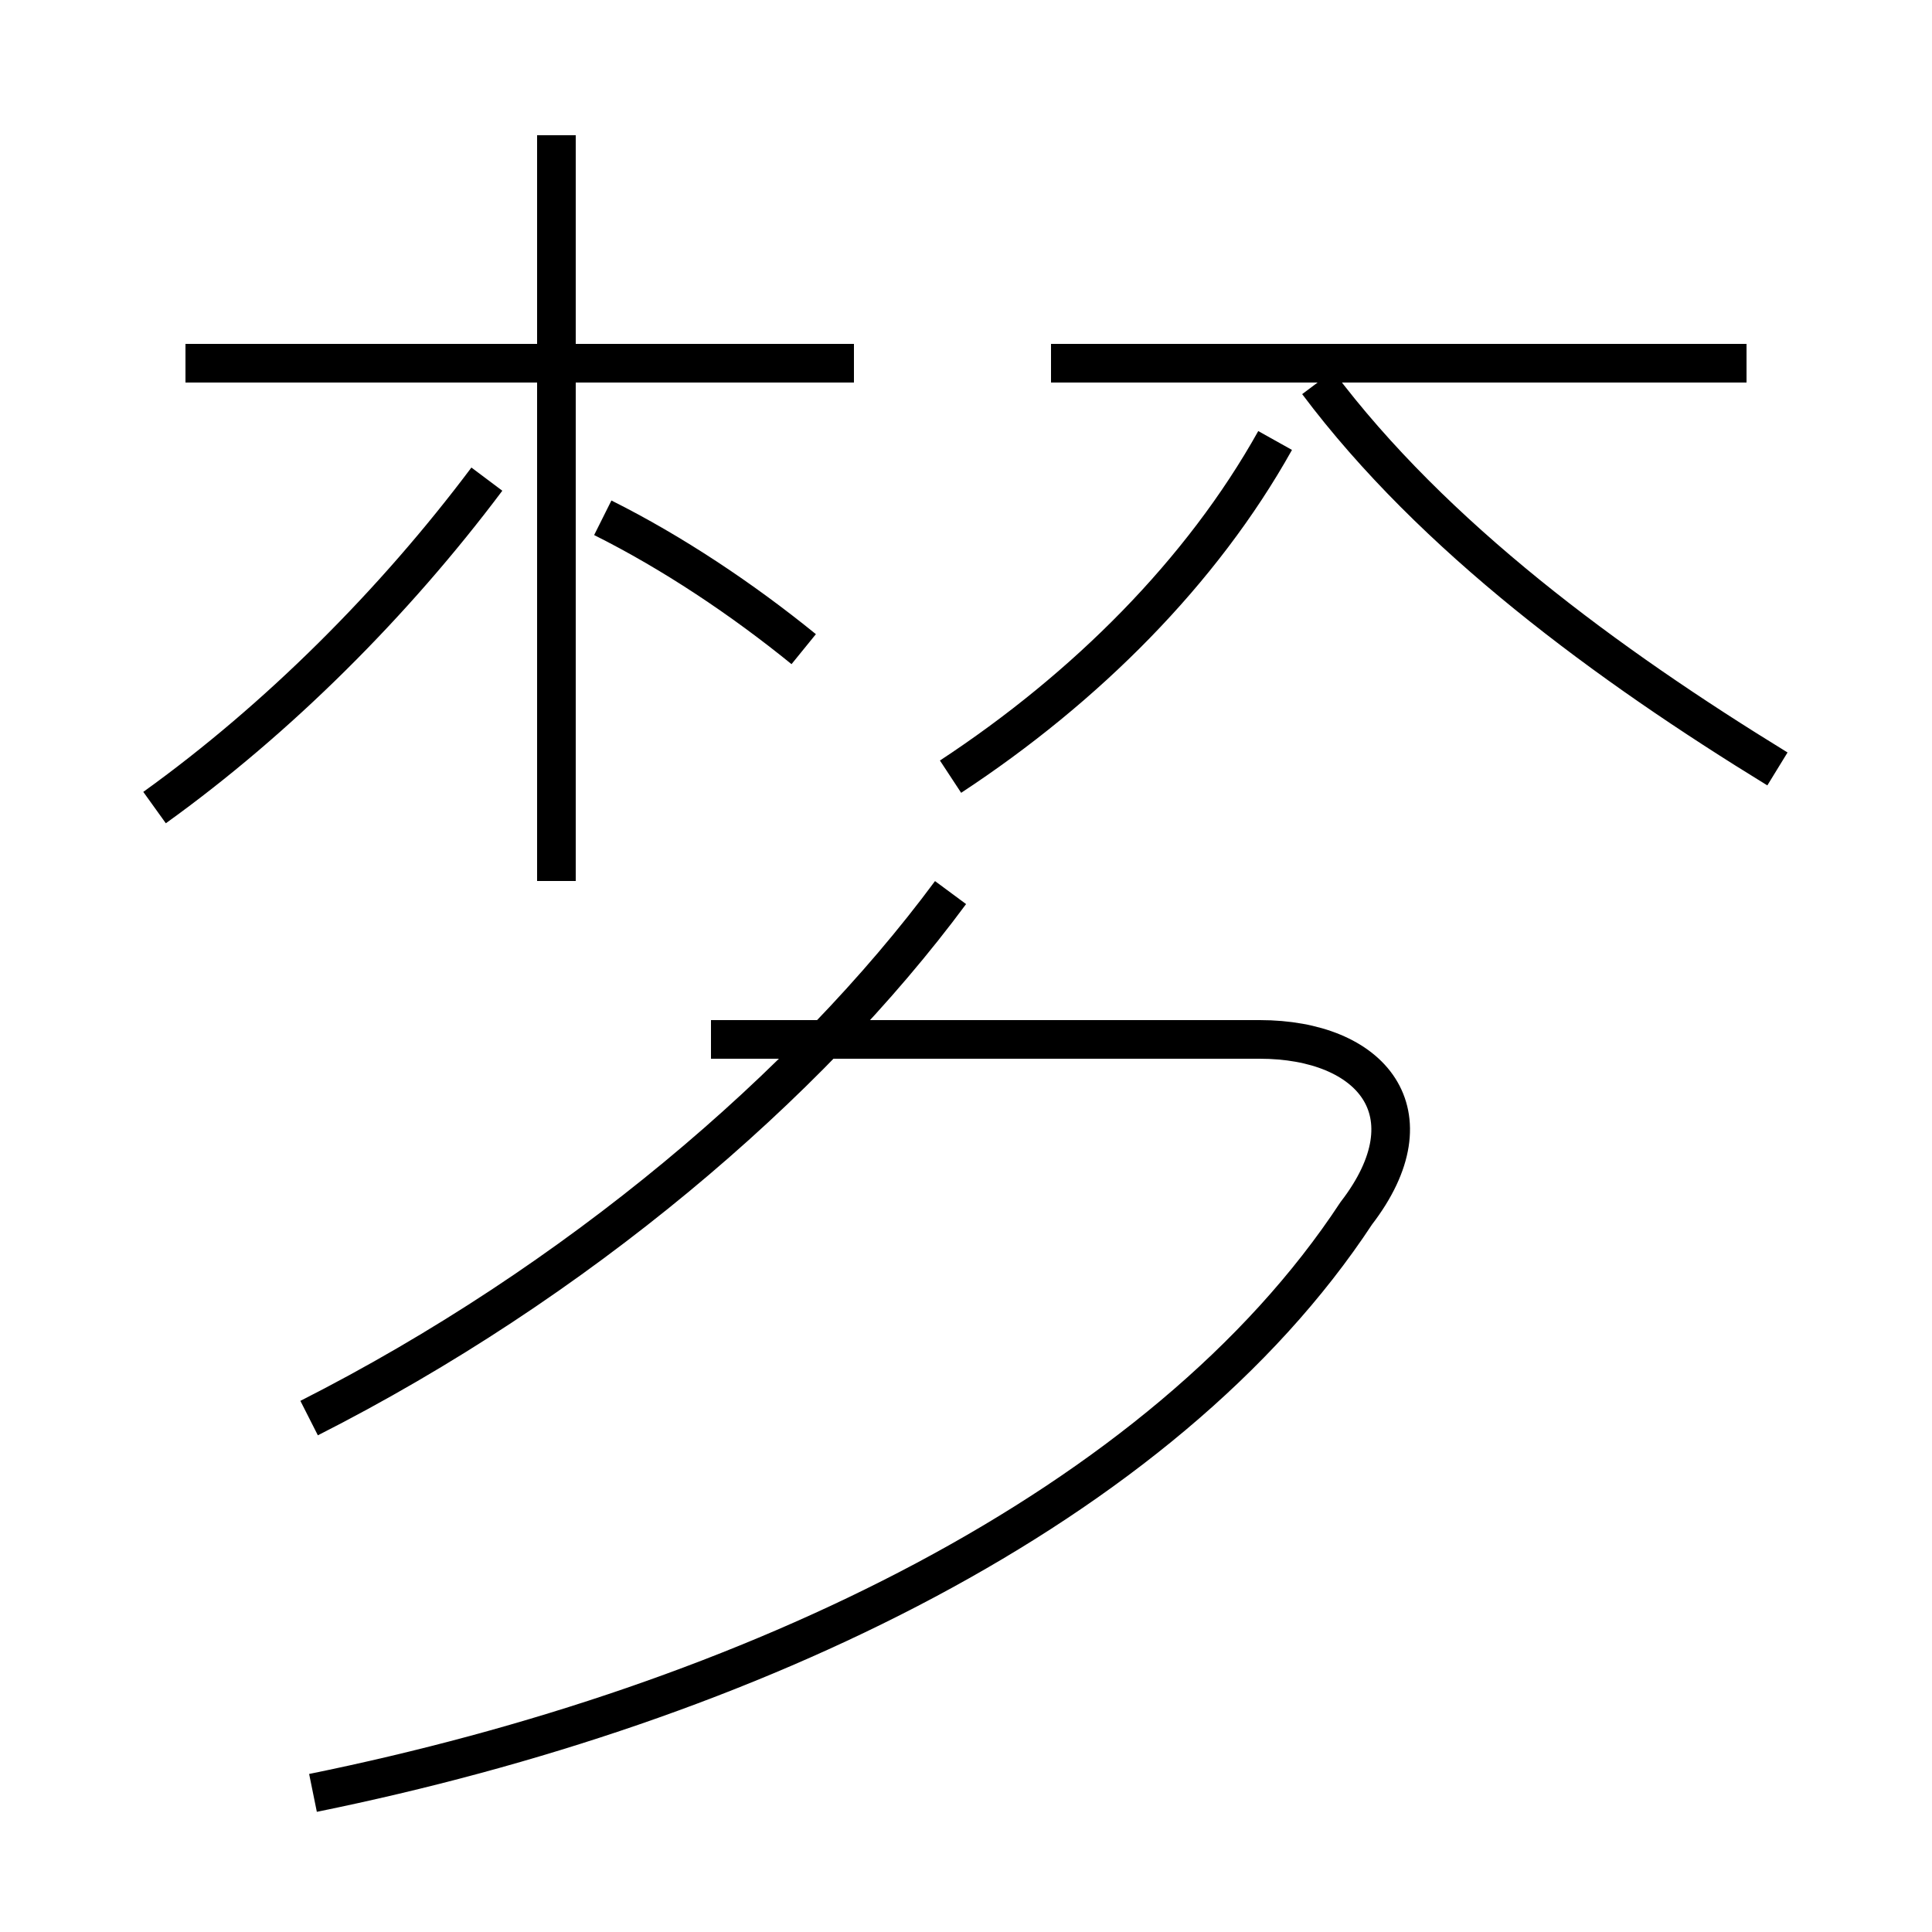<?xml version='1.0' encoding='utf8'?>
<svg viewBox="0.0 -44.0 50.0 50.0" version="1.1" xmlns="http://www.w3.org/2000/svg">
<rect x="0.0" y="-44.0" width="50.0" height="50.0" fill="#808080" stroke="none"/>
<rect x="-1000" y="-1000" width="2000" height="2000" stroke="white" fill="white"/>
<g style="fill:none; stroke:#000000;  stroke-width:1">
<path d="M 4.0 23.1 C 7.2 25.4 10.2 28.4 12.6 31.6 M 8.0 7.3 C 14.9 10.8 20.9 15.9 24.6 20.9 M 22.1 34.6 L 4.8 34.6 M 14.4 21.2 L 14.4 40.5 M 20.8 27.2 C 19.2 28.5 17.4 29.7 15.6 30.6 M 8.1 -2.4 C 19.4 -0.1 30.1 5.0 35.1 12.6 C 37.1 15.2 35.5 17.1 32.6 17.1 L 18.4 17.1 M 24.6 23.9 C 28.1 26.2 31.1 29.2 33.0 32.6 M 45.2 34.6 L 27.2 34.6 M 46.0 24.1 C 41.6 26.8 37.1 30.1 34.1 34.1" transform="scale(1, -1)" />
</g>
</svg>